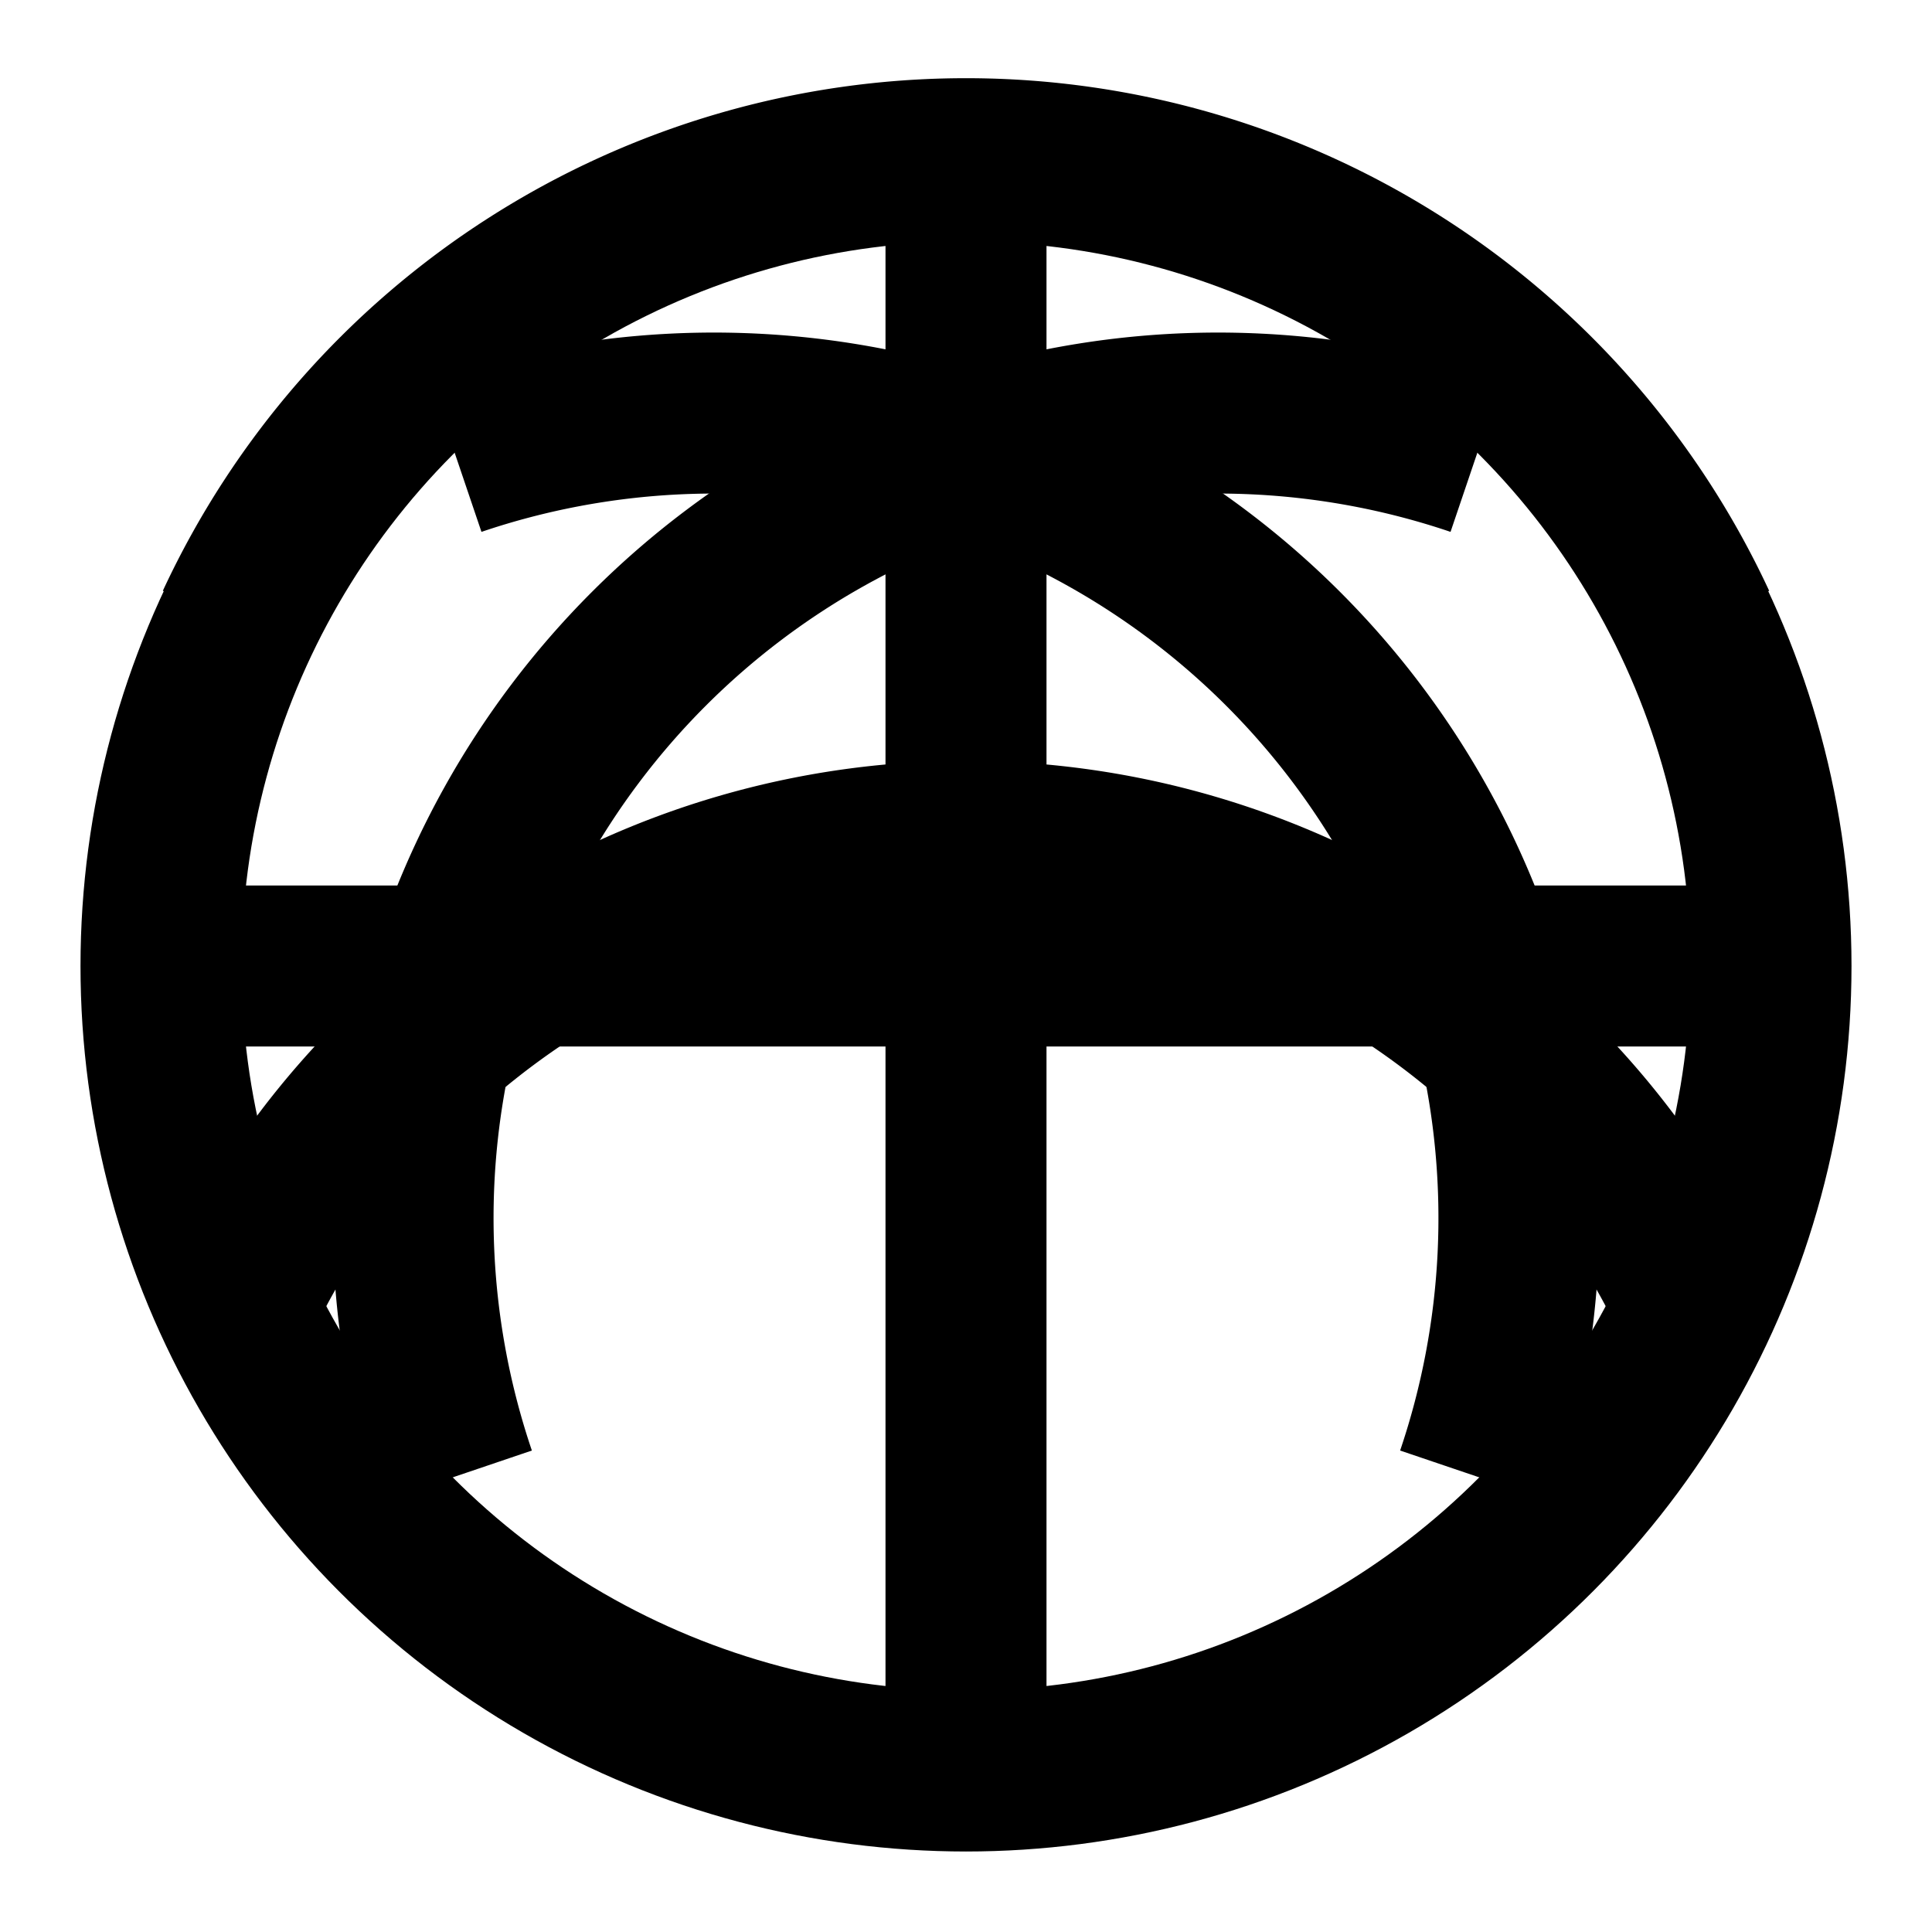 <svg xmlns="http://www.w3.org/2000/svg" width="24" height="24" fill="none" viewBox="0 0 24 24" stroke="currentColor" stroke-width="2">
  <circle cx="12" cy="12" r="10" />
  <line x1="2" y1="12" x2="22" y2="12" />
  <line x1="12" y1="2" x2="12" y2="22" />
  <path d="M2.93 7.76a10 10 0 0118.14 0" />
  <path d="M2.93 16.24a10 10 0 0118.14 0" />
  <path d="M5.66 5.66a10 10 0 0112.68 12.68" />
  <path d="M5.66 18.34a10 10 0 0112.68-12.68" />
</svg>
